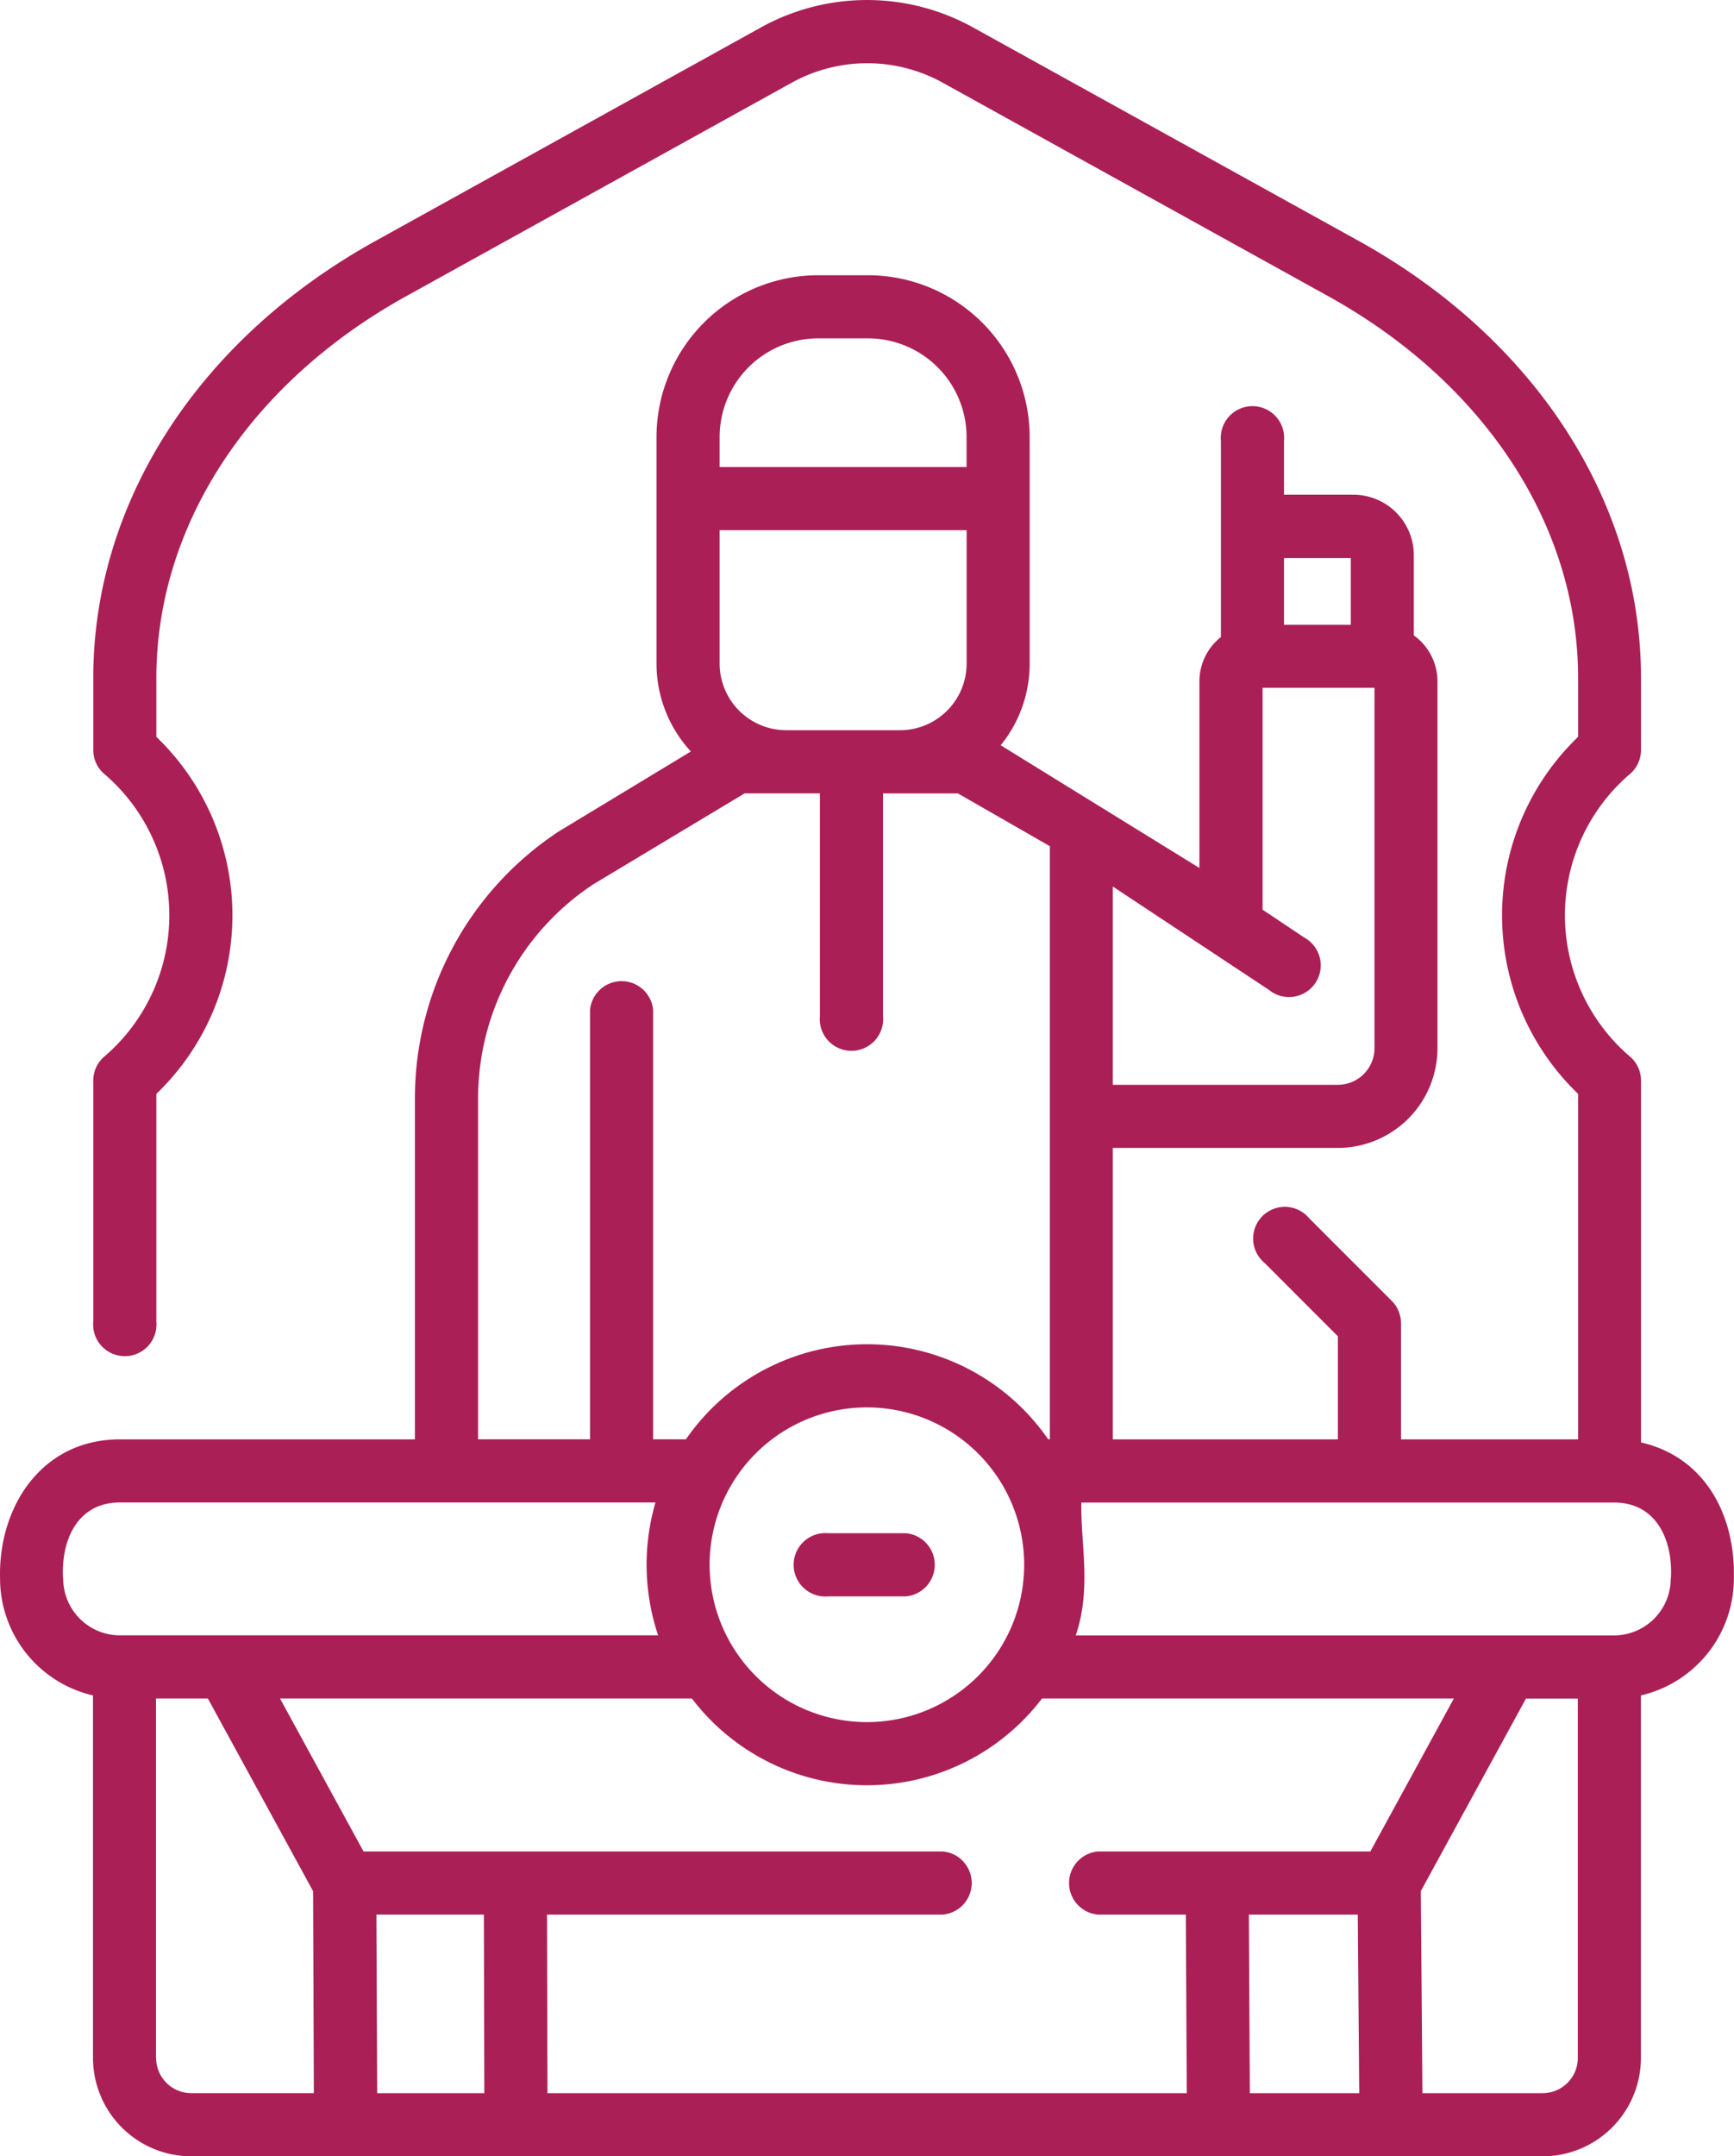 <svg xmlns="http://www.w3.org/2000/svg" width="60.206" height="74.834" viewBox="0 0 60.206 74.834">
  <g id="day_s_fatwa" data-name="day&apos;s fatwa" transform="translate(-50.062 0)">
    <g id="Group_1619" data-name="Group 1619" transform="translate(50.062 0.001)">
      <path id="Path_9555" data-name="Path 9555" d="M107.039,50.059V37.5a1.1,1.1,0,0,0-.347-.8,6.456,6.456,0,0,1,0-9.871,1.1,1.1,0,0,0,.347-.8v-2.5c0-6.1-3.665-11.769-9.8-15.167L83.865.962a7.6,7.6,0,0,0-7.4,0L63.1,8.362c-6.139,3.4-9.8,9.068-9.8,15.167v2.5a1.1,1.1,0,0,0,.347.8,6.456,6.456,0,0,1,0,9.871,1.1,1.1,0,0,0-.347.8v8.367a1.1,1.1,0,1,0,2.191,0V37.963a8.587,8.587,0,0,0,0-12.39V23.529c0-5.29,3.243-10.243,8.674-13.249l13.369-7.4a5.42,5.42,0,0,1,5.277,0l13.37,7.4c5.432,3.007,8.674,7.96,8.674,13.249v2.044a8.587,8.587,0,0,0,0,12.39V49.953H98.706V45.922a1.1,1.1,0,0,0-.321-.775l-2.872-2.872a1.1,1.1,0,1,0-1.55,1.55l2.551,2.551v3.577H88.7V39.839h7.812a3.464,3.464,0,0,0,3.46-3.461V23.646a1.961,1.961,0,0,0-.821-1.594V19.269a2.1,2.1,0,0,0-2.1-2.1H94.644V15.295a1.1,1.1,0,1,0-2.191,0v6.814a1.959,1.959,0,0,0-.746,1.537v6.477l-6.9-4.259a4.482,4.482,0,0,0,1.006-2.832V15.166A5.62,5.62,0,0,0,80.2,9.552H78.47a5.62,5.62,0,0,0-5.613,5.613v7.865a4.486,4.486,0,0,0,1.193,3.05l-4.582,2.772a11.09,11.09,0,0,0-5,9.283V49.953H54.225c-2.72,0-4.226,2.342-4.161,4.833a4.167,4.167,0,0,0,3.227,4.054V71.422A3.416,3.416,0,0,0,56.7,74.835h46.924a3.416,3.416,0,0,0,3.412-3.413V58.839a4.167,4.167,0,0,0,3.227-4.054C110.32,52.631,109.3,50.58,107.039,50.059ZM96.515,37.648H88.7V30.767L94.13,34.36a1.1,1.1,0,1,0,1.216-1.823L93.9,31.571v-7.7h3.885v12.5A1.27,1.27,0,0,1,96.515,37.648Zm.447-18.283v2.318H94.644V19.365ZM75.048,18.4h8.576v4.63a2.315,2.315,0,0,1-2.312,2.312H77.36a2.315,2.315,0,0,1-2.312-2.312Zm0-3.235a3.426,3.426,0,0,1,3.422-3.422H80.2a3.426,3.426,0,0,1,3.422,3.422v1.044H75.048Zm-8.386,22.97a8.9,8.9,0,0,1,4.013-7.453l5.241-3.148H78.53V35.27a1.1,1.1,0,1,0,2.191,0V27.535h2.6l3.192,1.831V49.952h-.057a7.643,7.643,0,0,0-12.578,0H72.739v-14.9a1.1,1.1,0,0,0-2.191,0v14.9H66.662V38.136ZM74.7,54.305a5.461,5.461,0,1,1,5.461,5.461A5.467,5.467,0,0,1,74.7,54.305Zm-22.448.48c-.078-1.27.459-2.641,1.969-2.641h18.6a7.7,7.7,0,0,0,.092,4.611H54.225A1.972,1.972,0,0,1,52.256,54.785Zm3.227,16.636V58.946h1.8l3.654,6.688.026,7.009H56.7A1.222,1.222,0,0,1,55.483,71.422Zm7.652-4.975h3.732l.015,6.2H63.158Zm5.939,6.2-.015-6.2H82.8a1.1,1.1,0,0,0,0-2.191H62.684l-2.9-5.309h14.3a7.641,7.641,0,0,0,12.158,0h14.3l-2.9,5.309H88.181a1.1,1.1,0,0,0,0,2.191h3.054l.033,6.2Zm24.387,0-.033-6.2h3.781l.05,6.2Zm10.167,0H99.45l-.056-7.015,3.651-6.682h1.8V71.422A1.222,1.222,0,0,1,103.627,72.643Zm4.447-17.858a1.972,1.972,0,0,1-1.969,1.969H87.413c.556-1.64.166-3.173.194-4.611h18.5c1.51,0,2.048,1.371,1.969,2.641Z" transform="translate(-50.062 -0.001)" fill="#ab1f57"/>
      <path id="Path_9556" data-name="Path 9556" d="M240.471,366.388h2.7a1.1,1.1,0,0,0,0-2.191h-2.7a1.1,1.1,0,1,0,0,2.191Z" transform="translate(-211.716 -310.987)" fill="#ab1f57"/>
    </g>
  </g>
</svg>
